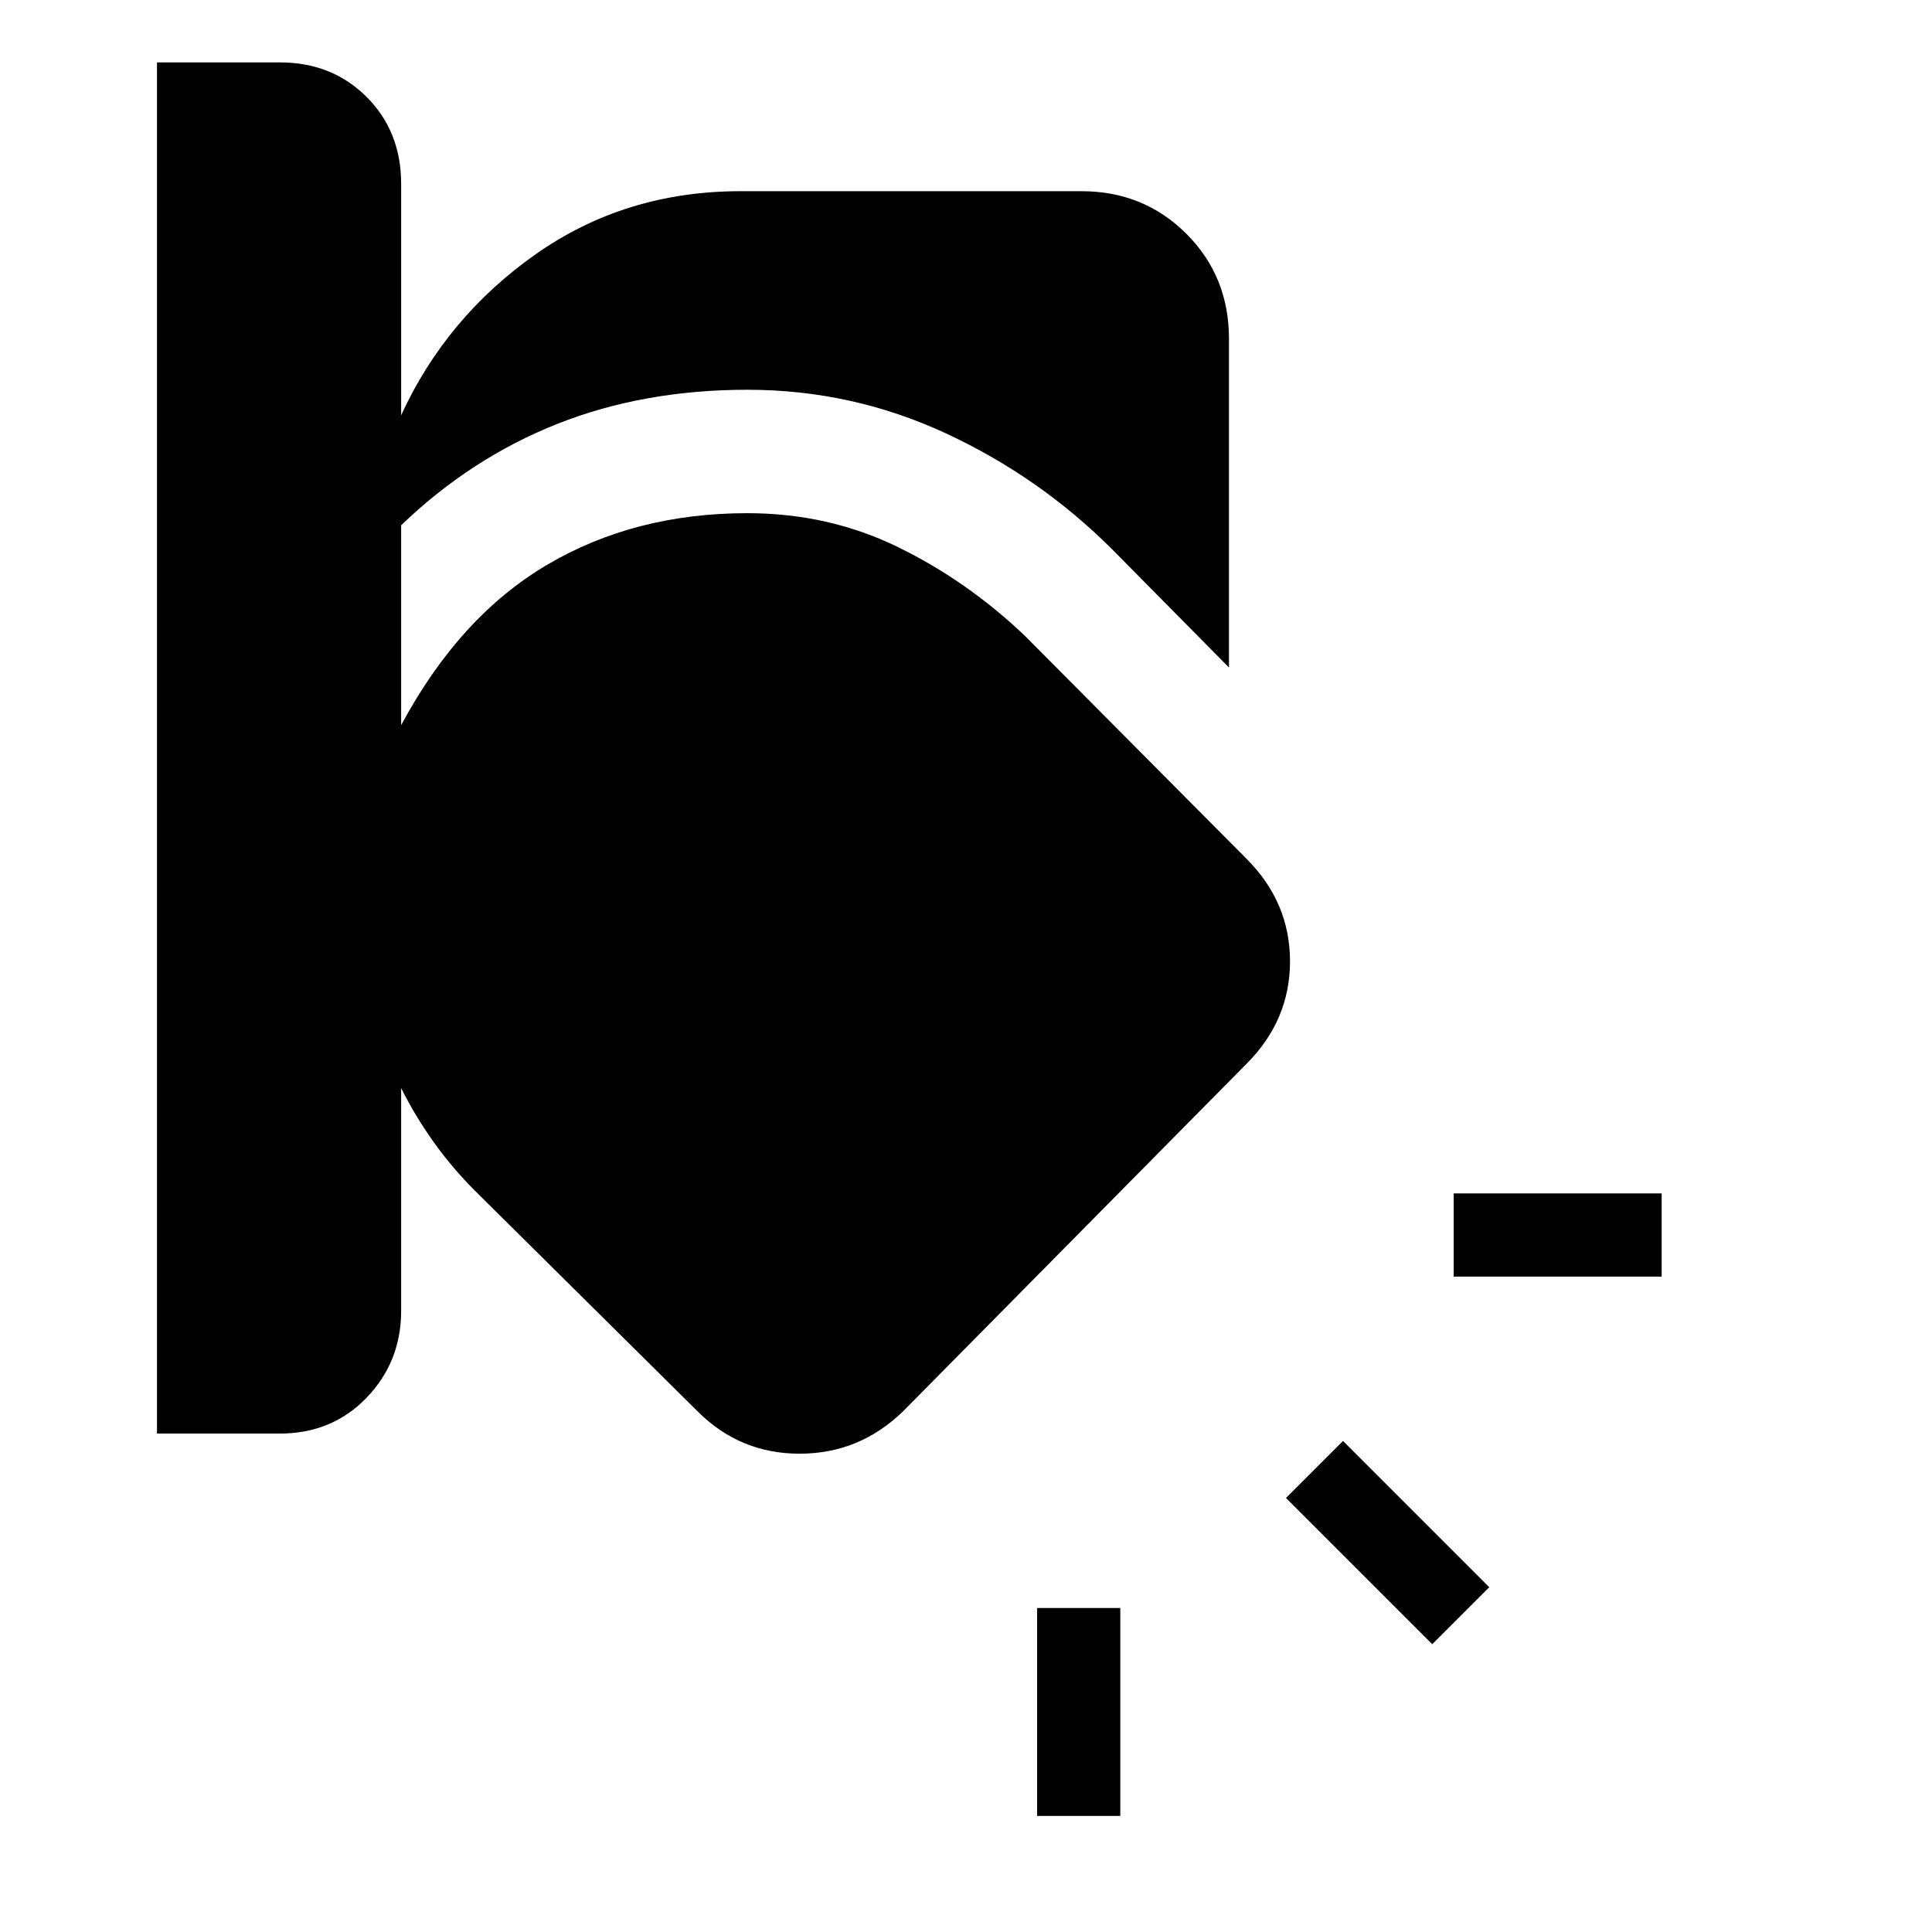 <svg xmlns="http://www.w3.org/2000/svg" height="40" viewBox="0 -960 960 960" width="40"><path d="M515.33-161h41.34v103.33h-41.34V-161Zm152-83L740-171.33 711.67-143 639-215.67 667.33-244ZM78-929h61q26 0 43.17 17.17 17.16 17.16 17.16 43.16v115q22.34-48.66 66.84-80Q310.67-865 368-865h169.33q31 0 52.17 21.17 21.17 21.16 21.17 52.16v163.34l-58-58.67q-36-36-82.67-57.67-46.67-21.66-98.67-21.66-51.66 0-94.5 17-42.83 17-77.5 50.33v99.33q29-54 72.5-79.66 43.5-25.67 99.5-25.67 40.34 0 74.84 16.83 34.5 16.84 63.16 44.17l110 110.67q21.67 21.66 21.67 51 0 29.33-21.67 51L448.67-258.67q-21.67 21-51.34 21-29.66 0-50.66-21L236-368.33q-11.33-11.34-20.5-24.17-9.17-12.83-16.17-26.83v110.66q0 25.34-17.16 43.17Q165-247.67 139-247.67H78V-929Zm644.33 562h103.34v41.33H722.33V-367Z"/></svg>
